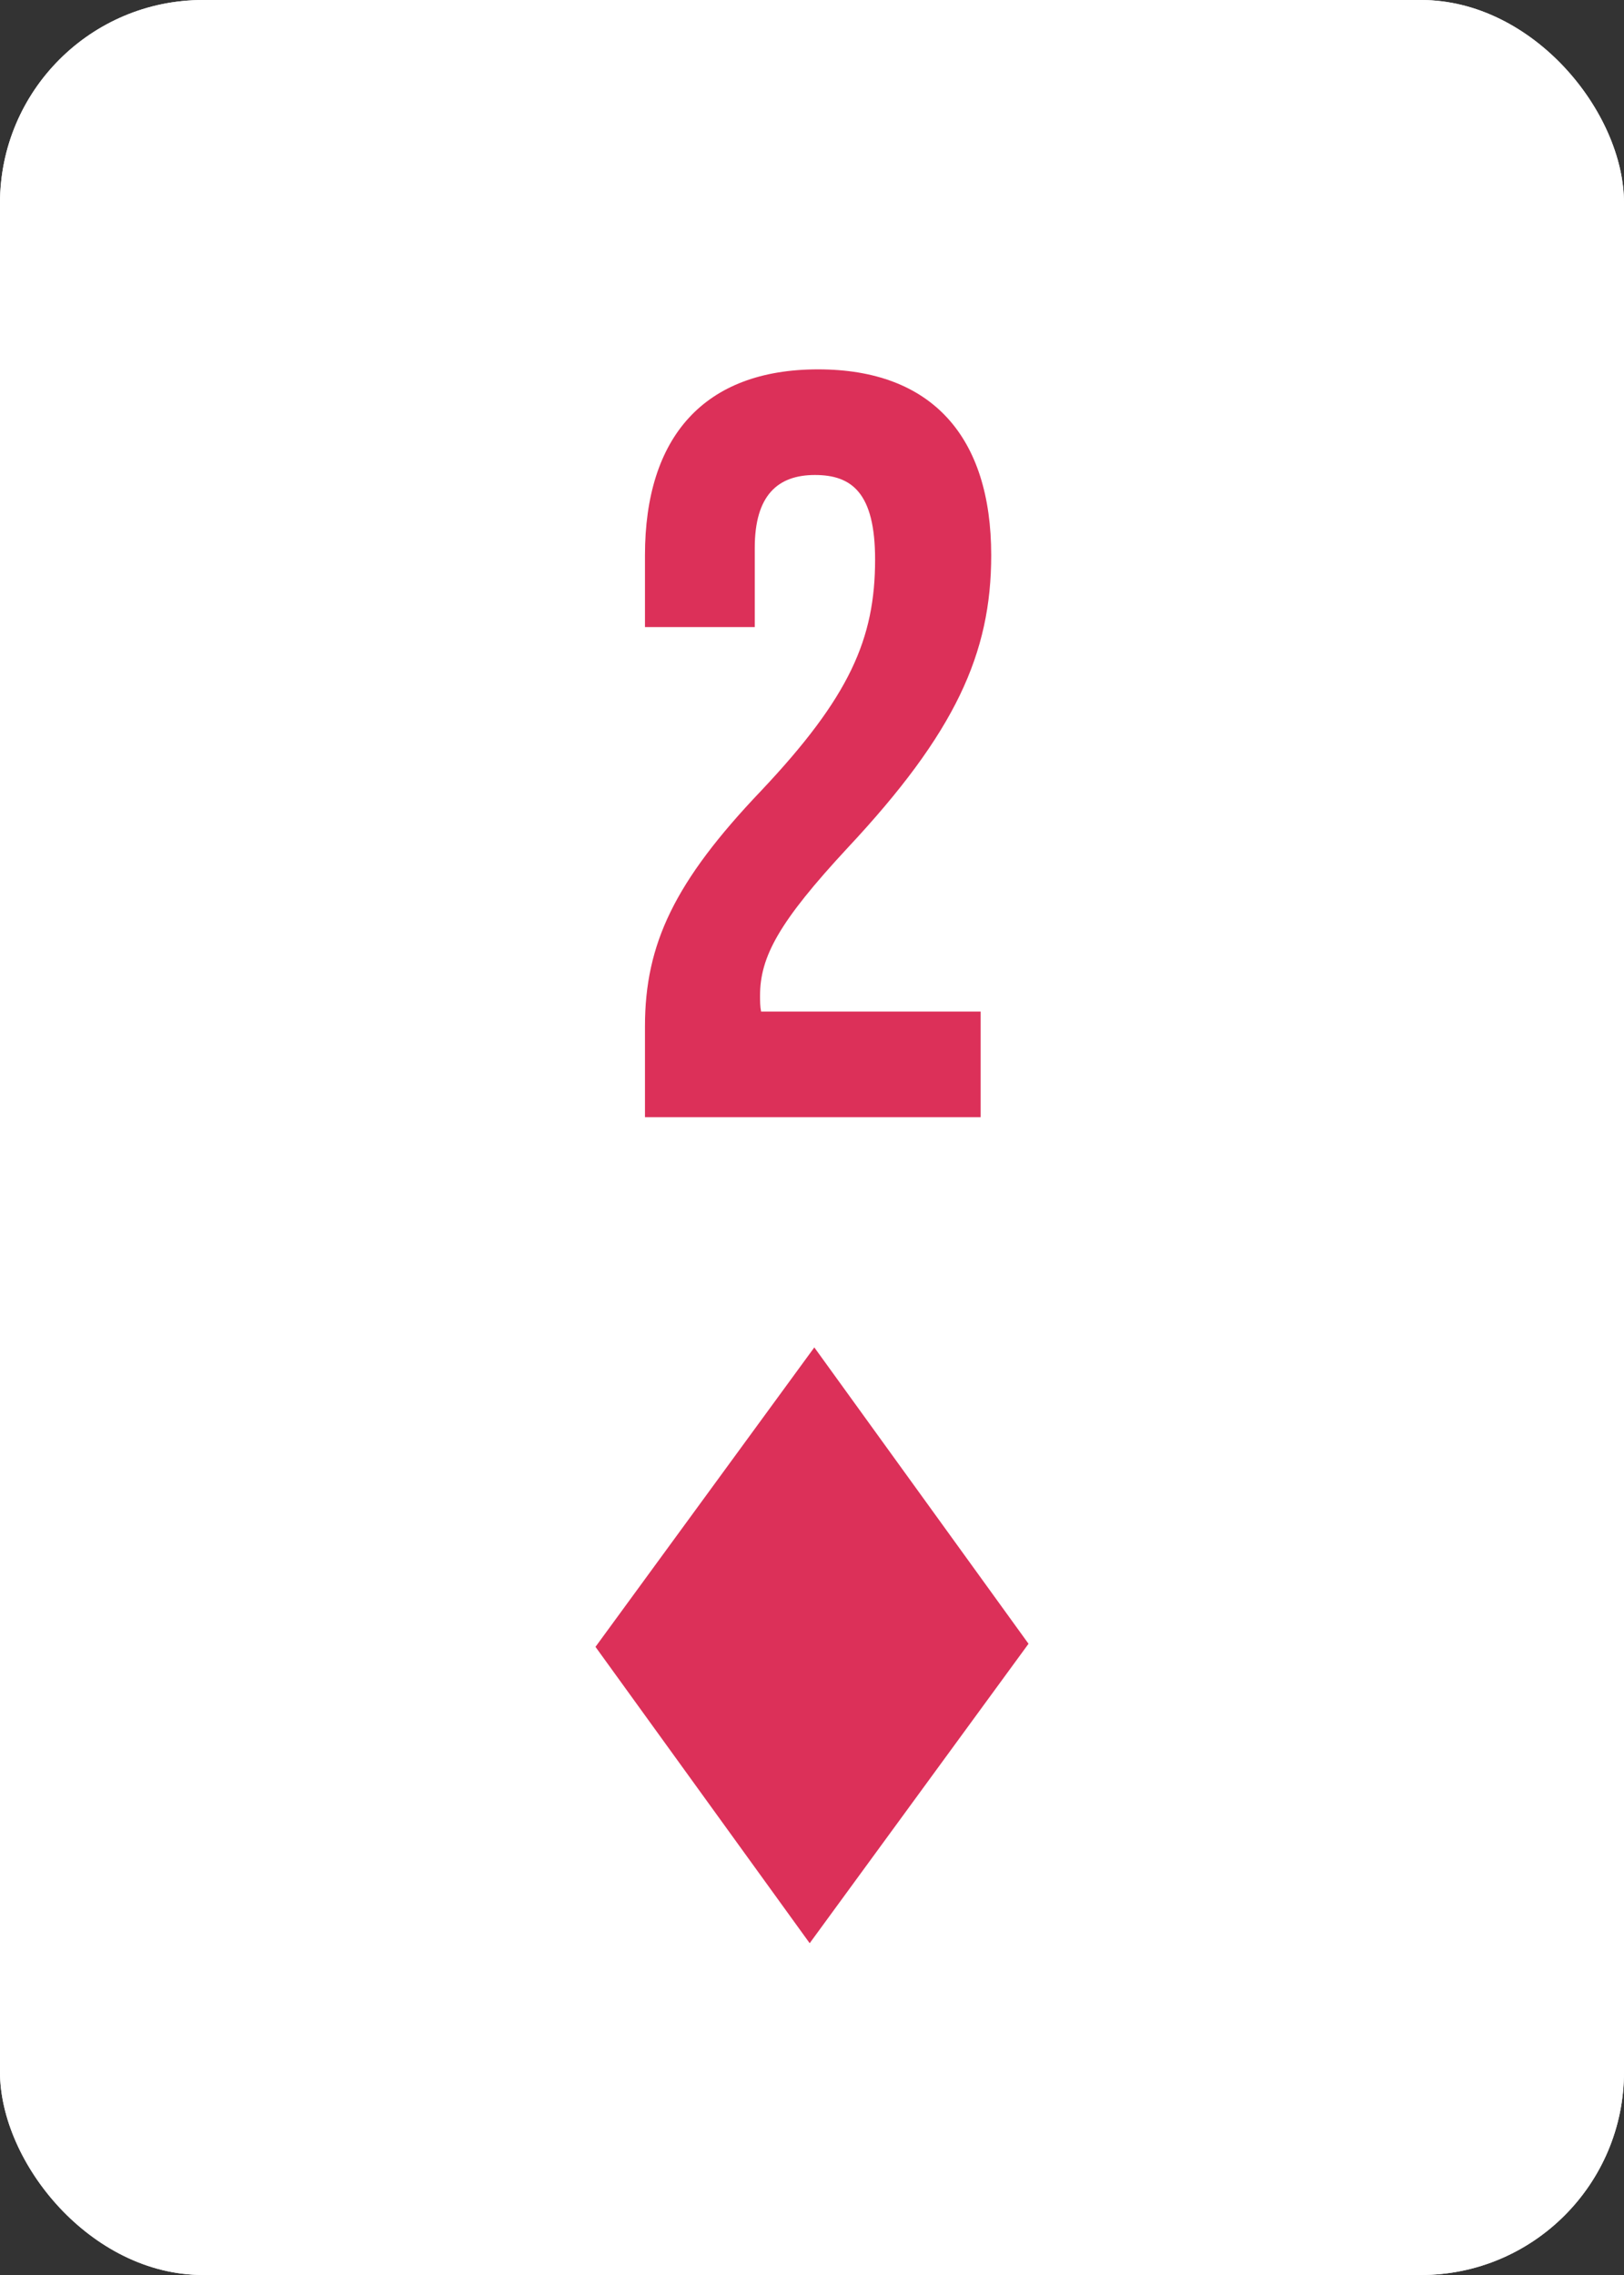 <svg width="40" height="56" viewBox="0 0 40 56" fill="none" xmlns="http://www.w3.org/2000/svg">
<rect x="0" y="0" width="40" height="56" fill="#333333" stroke="none"/>
<rect width="40" height="56" rx="5" fill="white"/>
<rect width="40" height="56" rx="5" fill="white"/>
<path d="M21.554 13.772C21.554 15.722 20.93 17.152 18.746 19.466C16.614 21.702 15.886 23.236 15.886 25.264V27.5H24.154V24.9H18.746C18.72 24.77 18.72 24.64 18.72 24.51C18.72 23.548 19.188 22.69 20.878 20.87C23.53 18.036 24.414 16.086 24.414 13.668C24.414 10.756 22.958 9.092 20.15 9.092C17.342 9.092 15.886 10.756 15.886 13.668V15.436H18.59V13.486C18.59 12.186 19.162 11.692 20.072 11.692C20.982 11.692 21.554 12.134 21.554 13.772Z" fill="#DC3059"/>
<path d="M20.057 33.167L25.333 40.462L19.943 47.833L14.667 40.538L20.057 33.167Z" fill="#DC3059"/>
</svg>
